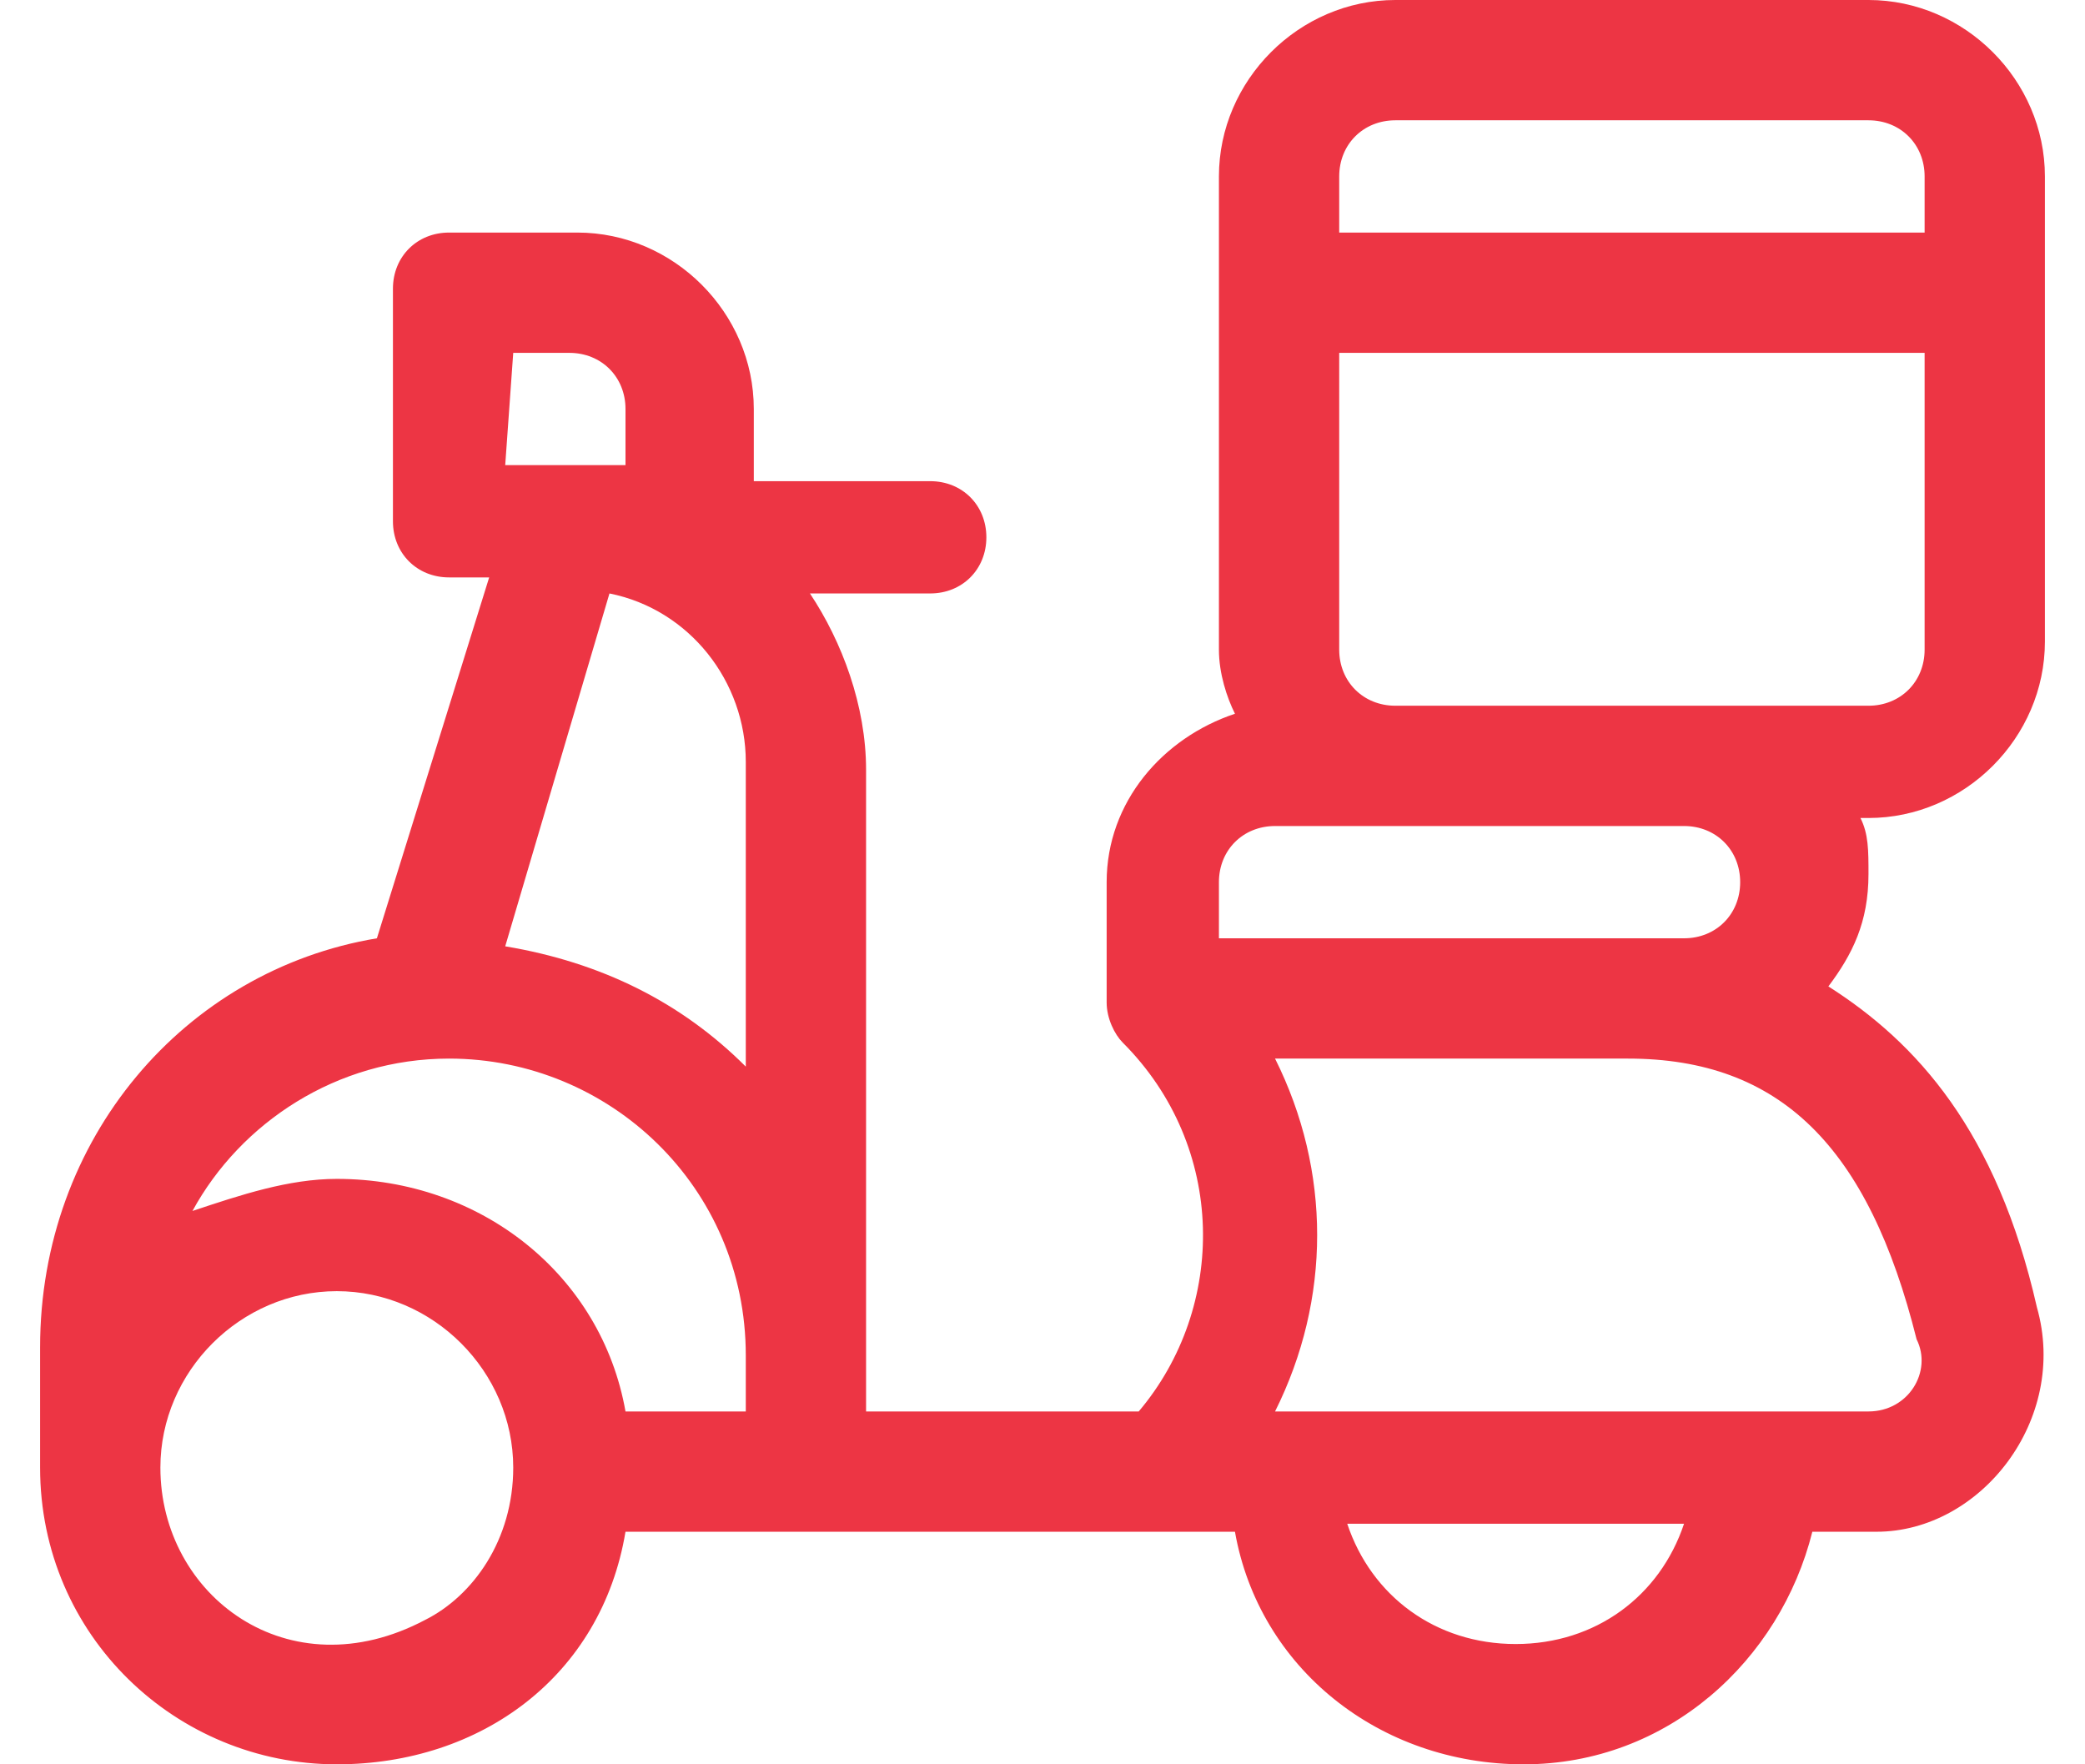 <?xml version="1.0" encoding="UTF-8"?>
<svg id="SVGDoc" width="26" height="22" xmlns="http://www.w3.org/2000/svg" version="1.1" xmlns:xlink="http://www.w3.org/1999/xlink" xmlns:avocode="https://avocode.com/" viewBox="0 0 26 22"><defs></defs><desc>Generated with Avocode.</desc><g><g><title>Path 2090</title><path d="M23.3,17.6h-7.4c0.7,-1.4 0.7,-3 0,-4.4h4.4c1.9,0 3,1.1 3.6,3.5c0.2,0.4 -0.1,0.9 -0.6,0.9zM18.9,20.5c-1,0 -1.8,-0.6 -2.1,-1.5h4.2c-0.3,0.9 -1.1,1.5 -2.1,1.5zM15.2,11.7v-0.7c0,-0.4 0.3,-0.7 0.7,-0.7c0.5,0 4.6,0 5.1,0c0.4,0 0.7,0.3 0.7,0.7c0,0.4 -0.3,0.7 -0.7,0.7c-0.6,0 -5.2,0 -5.8,0zM16.7,4.4h7.3v3.7c0,0.4 -0.3,0.7 -0.7,0.7c-0.2,0 -5.6,0 -5.9,0c-0.4,0 -0.7,-0.3 -0.7,-0.7zM16.7,2.2c0,-0.4 0.3,-0.7 0.7,-0.7h5.9c0.4,0 0.7,0.3 0.7,0.7v0.7h-7.3zM9.3,13.3c-0.8,-0.8 -1.8,-1.3 -3,-1.5l1.3,-4.4c1,0.2 1.7,1.1 1.7,2.1zM9.3,17.6h-1.5c-0.3,-1.7 -1.8,-2.9 -3.6,-2.9c-0.6,0 -1.2,0.2 -1.8,0.4c0.6,-1.1 1.8,-1.9 3.2,-1.9c2,0 3.7,1.6 3.7,3.7zM5.3,20.2c-1.7,0.9 -3.3,-0.3 -3.3,-1.9c0,-1.2 1,-2.2 2.2,-2.2c1.2,0 2.2,1 2.2,2.2c0,0.9 -0.5,1.6 -1.1,1.9zM6.4,4.4h0.7c0.4,0 0.7,0.3 0.7,0.7v0.7c-0.5,0 -0.9,0 -1.5,0zM25.4,16.3c-0.5,-2.2 -1.5,-3.3 -2.6,-4c0.3,-0.4 0.5,-0.8 0.5,-1.4c0,-0.3 0,-0.5 -0.1,-0.7h0.1c1.2,0 2.2,-1 2.2,-2.2v-5.8c0,-1.2 -1,-2.2 -2.2,-2.2h-5.9c-1.2,0 -2.2,1 -2.2,2.2v5.9c0,0.3 0.1,0.6 0.2,0.8c-0.9,0.3 -1.6,1.1 -1.6,2.1v1.5c0,0.2 0.1,0.4 0.2,0.5c1.3,1.3 1.3,3.3 0.2,4.6h-3.4v-8c0,-0.8 -0.3,-1.6 -0.7,-2.2h1.5c0.4,0 0.7,-0.3 0.7,-0.7c0,-0.4 -0.3,-0.7 -0.7,-0.7h-2.2v-0.9c0,-1.2 -1,-2.2 -2.2,-2.2h-1.6c-0.4,0 -0.7,0.3 -0.7,0.7v2.9c0,0.4 0.3,0.7 0.7,0.7h0.5l-1.4,4.5c-2.4,0.4 -4.2,2.5 -4.2,5.1v1.5c0,2.1 1.7,3.7 3.7,3.7c1.8,0 3.3,-1.1 3.6,-2.9c0.2,0 7,0 7.6,0c0.3,1.7 1.8,2.9 3.6,2.9c1.8,0 3.2,-1.3 3.6,-2.9h0.8c1.3,0 2.4,-1.4 2,-2.8z" fill="#ed3544" fill-opacity="1"></path></g></g></svg>